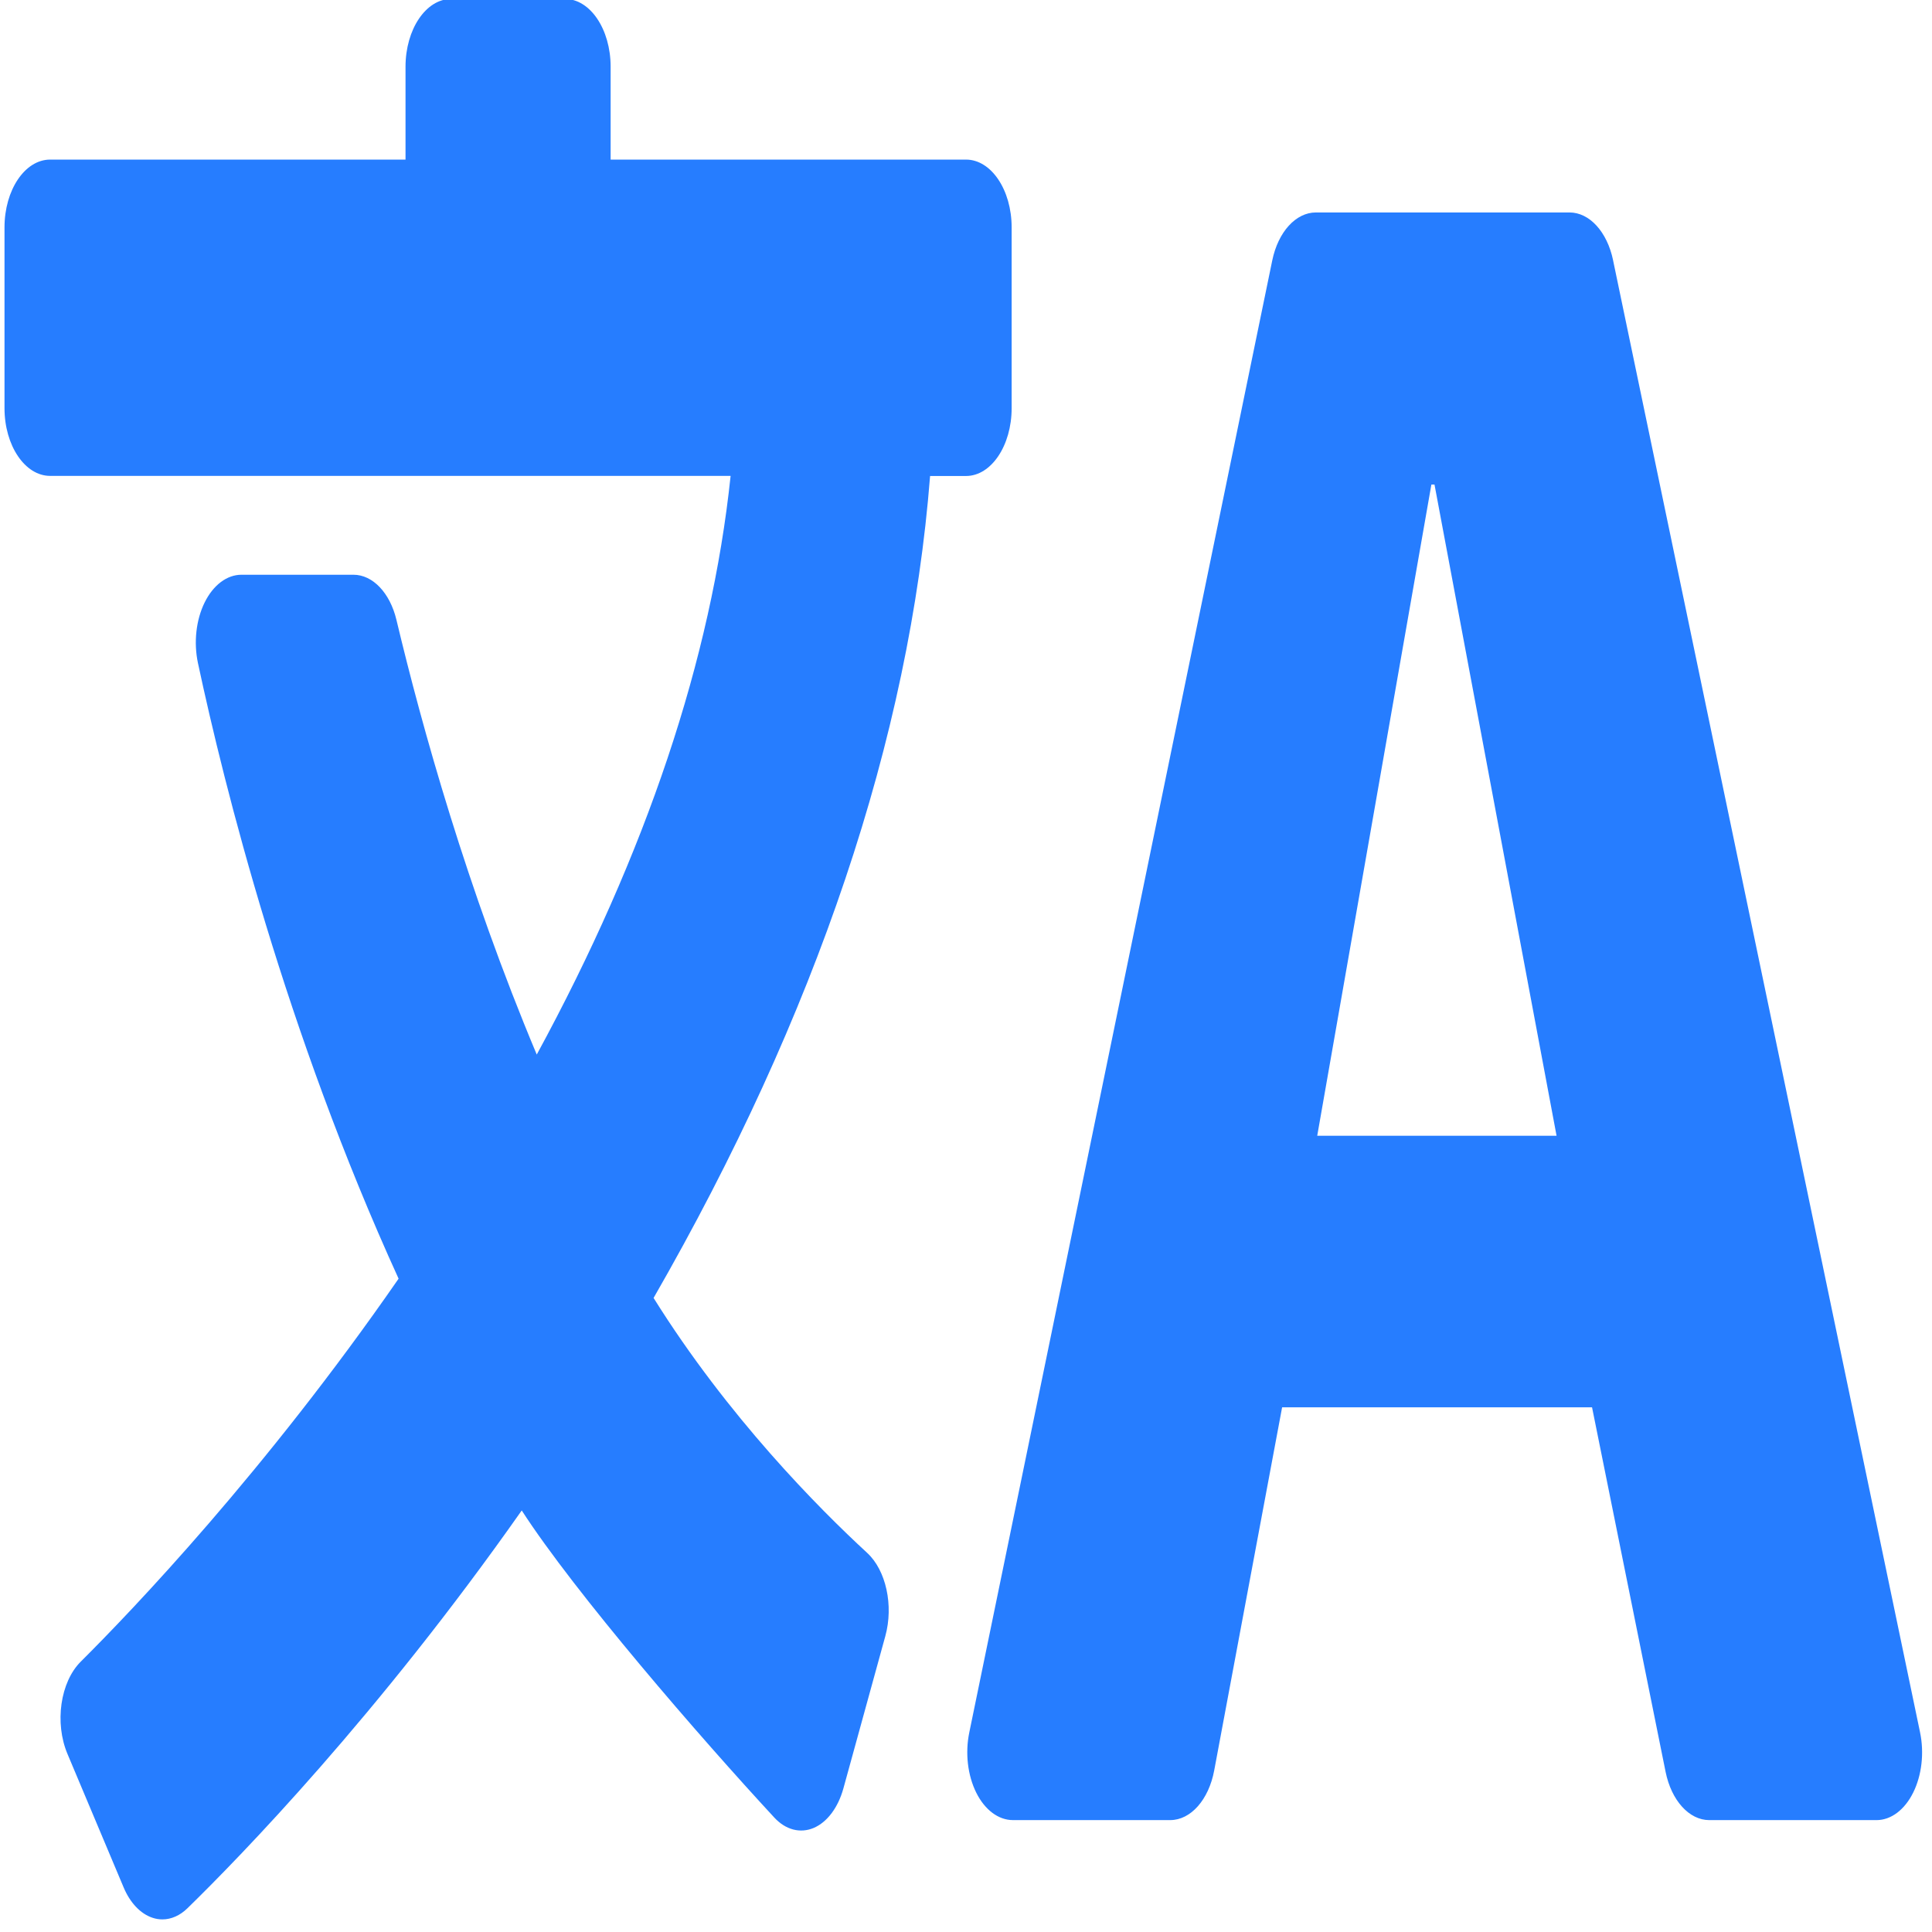 <?xml version="1.0" encoding="UTF-8" standalone="no"?>
<svg
   xmlns:dc="http://purl.org/dc/elements/1.1/"
   xmlns:cc="http://creativecommons.org/ns#"
   xmlns:rdf="http://www.w3.org/1999/02/22-rdf-syntax-ns#"
   xmlns:svg="http://www.w3.org/2000/svg"
   xmlns="http://www.w3.org/2000/svg"
   xmlns:xlink="http://www.w3.org/1999/xlink"
   xmlns:sodipodi="http://sodipodi.sourceforge.net/DTD/sodipodi-0.dtd"
   xmlns:inkscape="http://www.inkscape.org/namespaces/inkscape"
   viewBox="0 0 48 48"
   id="svg2"
   version="1.1"
   inkscape:version="0.91 r13725"
   sodipodi:docname="preferences-desktop-locale.svg">
  <sodipodi:namedview
     pagecolor="#ffffff"
     bordercolor="#666666"
     borderopacity="1"
     objecttolerance="10"
     gridtolerance="10"
     guidetolerance="10"
     inkscape:pageopacity="0"
     inkscape:pageshadow="2"
     inkscape:window-width="1280"
     inkscape:window-height="694"
     id="namedview52"
     showgrid="false"
     inkscape:zoom="4.9166667"
     inkscape:cx="-42.305085"
     inkscape:cy="24"
     inkscape:window-x="0"
     inkscape:window-y="0"
     inkscape:window-maximized="1"
     inkscape:current-layer="svg2" />
  <defs
     id="defs4">
    <linearGradient
       gradientUnits="userSpaceOnUse"
       y2="517.3"
       x2="0"
       y1="546.3"
       id="linearGradient6">
      <stop
         stop-color="#00cafe"
         id="stop8" />
      <stop
         offset="1"
         stop-color="#1460f3"
         id="stop10" />
    </linearGradient>
    <linearGradient
       gradientUnits="userSpaceOnUse"
       y2="517.62"
       x2="0"
       y1="545.62"
       id="linearGradient12">
      <stop
         stop-color="#d3d3d3"
         id="stop14" />
      <stop
         offset="1"
         stop-color="#fcf9f9"
         id="stop16" />
    </linearGradient>
    <linearGradient
       gradientUnits="userSpaceOnUse"
       y1="545.62"
       x2="0"
       y2="517.62"
       id="linearGradient18">
      <stop
         stop-color="#e3e3e3"
         id="stop20" />
      <stop
         offset="1"
         stop-color="#fcf9f9"
         id="stop22" />
    </linearGradient>
    <linearGradient
       gradientUnits="userSpaceOnUse"
       x2="11.758"
       x1="2.819"
       xlink:href="#1"
       id="linearGradient24" />
    <linearGradient
       id="1">
      <stop
         stop-color="#333538"
         id="stop27" />
      <stop
         offset="1"
         stop-color="#566069"
         id="stop29" />
    </linearGradient>
    <linearGradient
       gradientUnits="userSpaceOnUse"
       y2="505.33"
       x2="355.69"
       y1="547"
       x1="355.73"
       id="0">
      <stop
         stop-color="#1074f5"
         id="stop32" />
      <stop
         offset="1"
         stop-color="#02befd"
         id="stop34" />
    </linearGradient>
    <linearGradient
       gradientUnits="userSpaceOnUse"
       y2="517.22"
       x2="0"
       y1="545.22"
       xlink:href="#1"
       id="linearGradient36" />
  </defs>
  <g
     style="fill:#0066ff;fill-opacity:0.85"
     id="g46"
     transform="matrix(0.286,0,0,0.425,-33.168,-70.078)">
    <path
       inkscape:connector-curvature="0"
       id="path48"
       d="m 120.32,192.71 59.12,0 c -1.666,10.675 -7.326,22.05 -16.84,33.827 -6.06,-9.714 -9.964,-19.13 -12.188,-25.408 -0.562,-1.583 -2.058,-2.641 -3.736,-2.641 l -9.728,0 c -1.264,0 -2.453,0.603 -3.2,1.623 -0.746,1.021 -0.961,2.335 -0.579,3.542 2.305,7.258 7.614,21.507 17.429,35.986 -11.594,11.271 -23.14,19.394 -27.611,22.387 -1.778,1.192 -2.289,3.581 -1.153,5.396 l 4.882,7.808 c 0.565,0.903 1.473,1.542 2.515,1.771 0.28,0.063 0.564,0.093 0.846,0.093 0.769,0 1.527,-0.224 2.178,-0.651 4.601,-3.02 16.538,-11.28 29.04,-23.255 4.625,4.82 15.499,13.268 21.942,17.954 0.983,0.715 2.242,0.938 3.415,0.607 1.172,-0.334 2.124,-1.188 2.586,-2.312 l 3.642,-8.903 c 0.732,-1.789 0.065,-3.85 -1.579,-4.867 -4.198,-2.604 -12.1,-7.952 -18.552,-14.902 14.163,-16.575 22.24,-32.734 24.02,-48.05 l 3.121,0 c 2.189,0 3.964,-1.775 3.964,-3.965 l 0,-10.567 c 0,-2.189 -1.774,-3.964 -3.964,-3.964 l -30.872,0 0,-5.426 c 0,-2.19 -1.774,-3.965 -3.964,-3.965 l -9.89,0 c -2.189,0 -3.964,1.774 -3.964,3.965 l 0,5.426 -30.872,0 c -2.189,0 -3.964,1.774 -3.964,3.964 l 0,10.567 c -1e-4,2.184 1.774,3.959 3.963,3.959"
       style="fill:#0066ff" />
    <path
       inkscape:connector-curvature="0"
       id="path50"
       d="m 256.1,180.1 c -0.516,-1.66 -2.049,-2.791 -3.787,-2.791 l -22.03,0 c -1.743,0 -3.281,1.139 -3.791,2.805 l -26.318,86.05 c -0.369,1.202 -0.145,2.508 0.604,3.521 0.748,1.01 1.93,1.604 3.188,1.604 l 13.664,0 c 1.779,0 3.342,-1.188 3.819,-2.901 l 5.9,-21.23 26.923,0 6.389,21.307 c 0.502,1.678 2.047,2.825 3.797,2.825 l 14.523,0 c 1.262,0 2.444,-0.599 3.19,-1.61 0.748,-1.015 0.969,-2.323 0.594,-3.526 l -26.669,-86.06 m -25.697,51.19 9.917,-38.07 0.27,0 10.604,38.07 -20.791,0"
       style="fill:#0066ff" />
  </g>
</svg>
